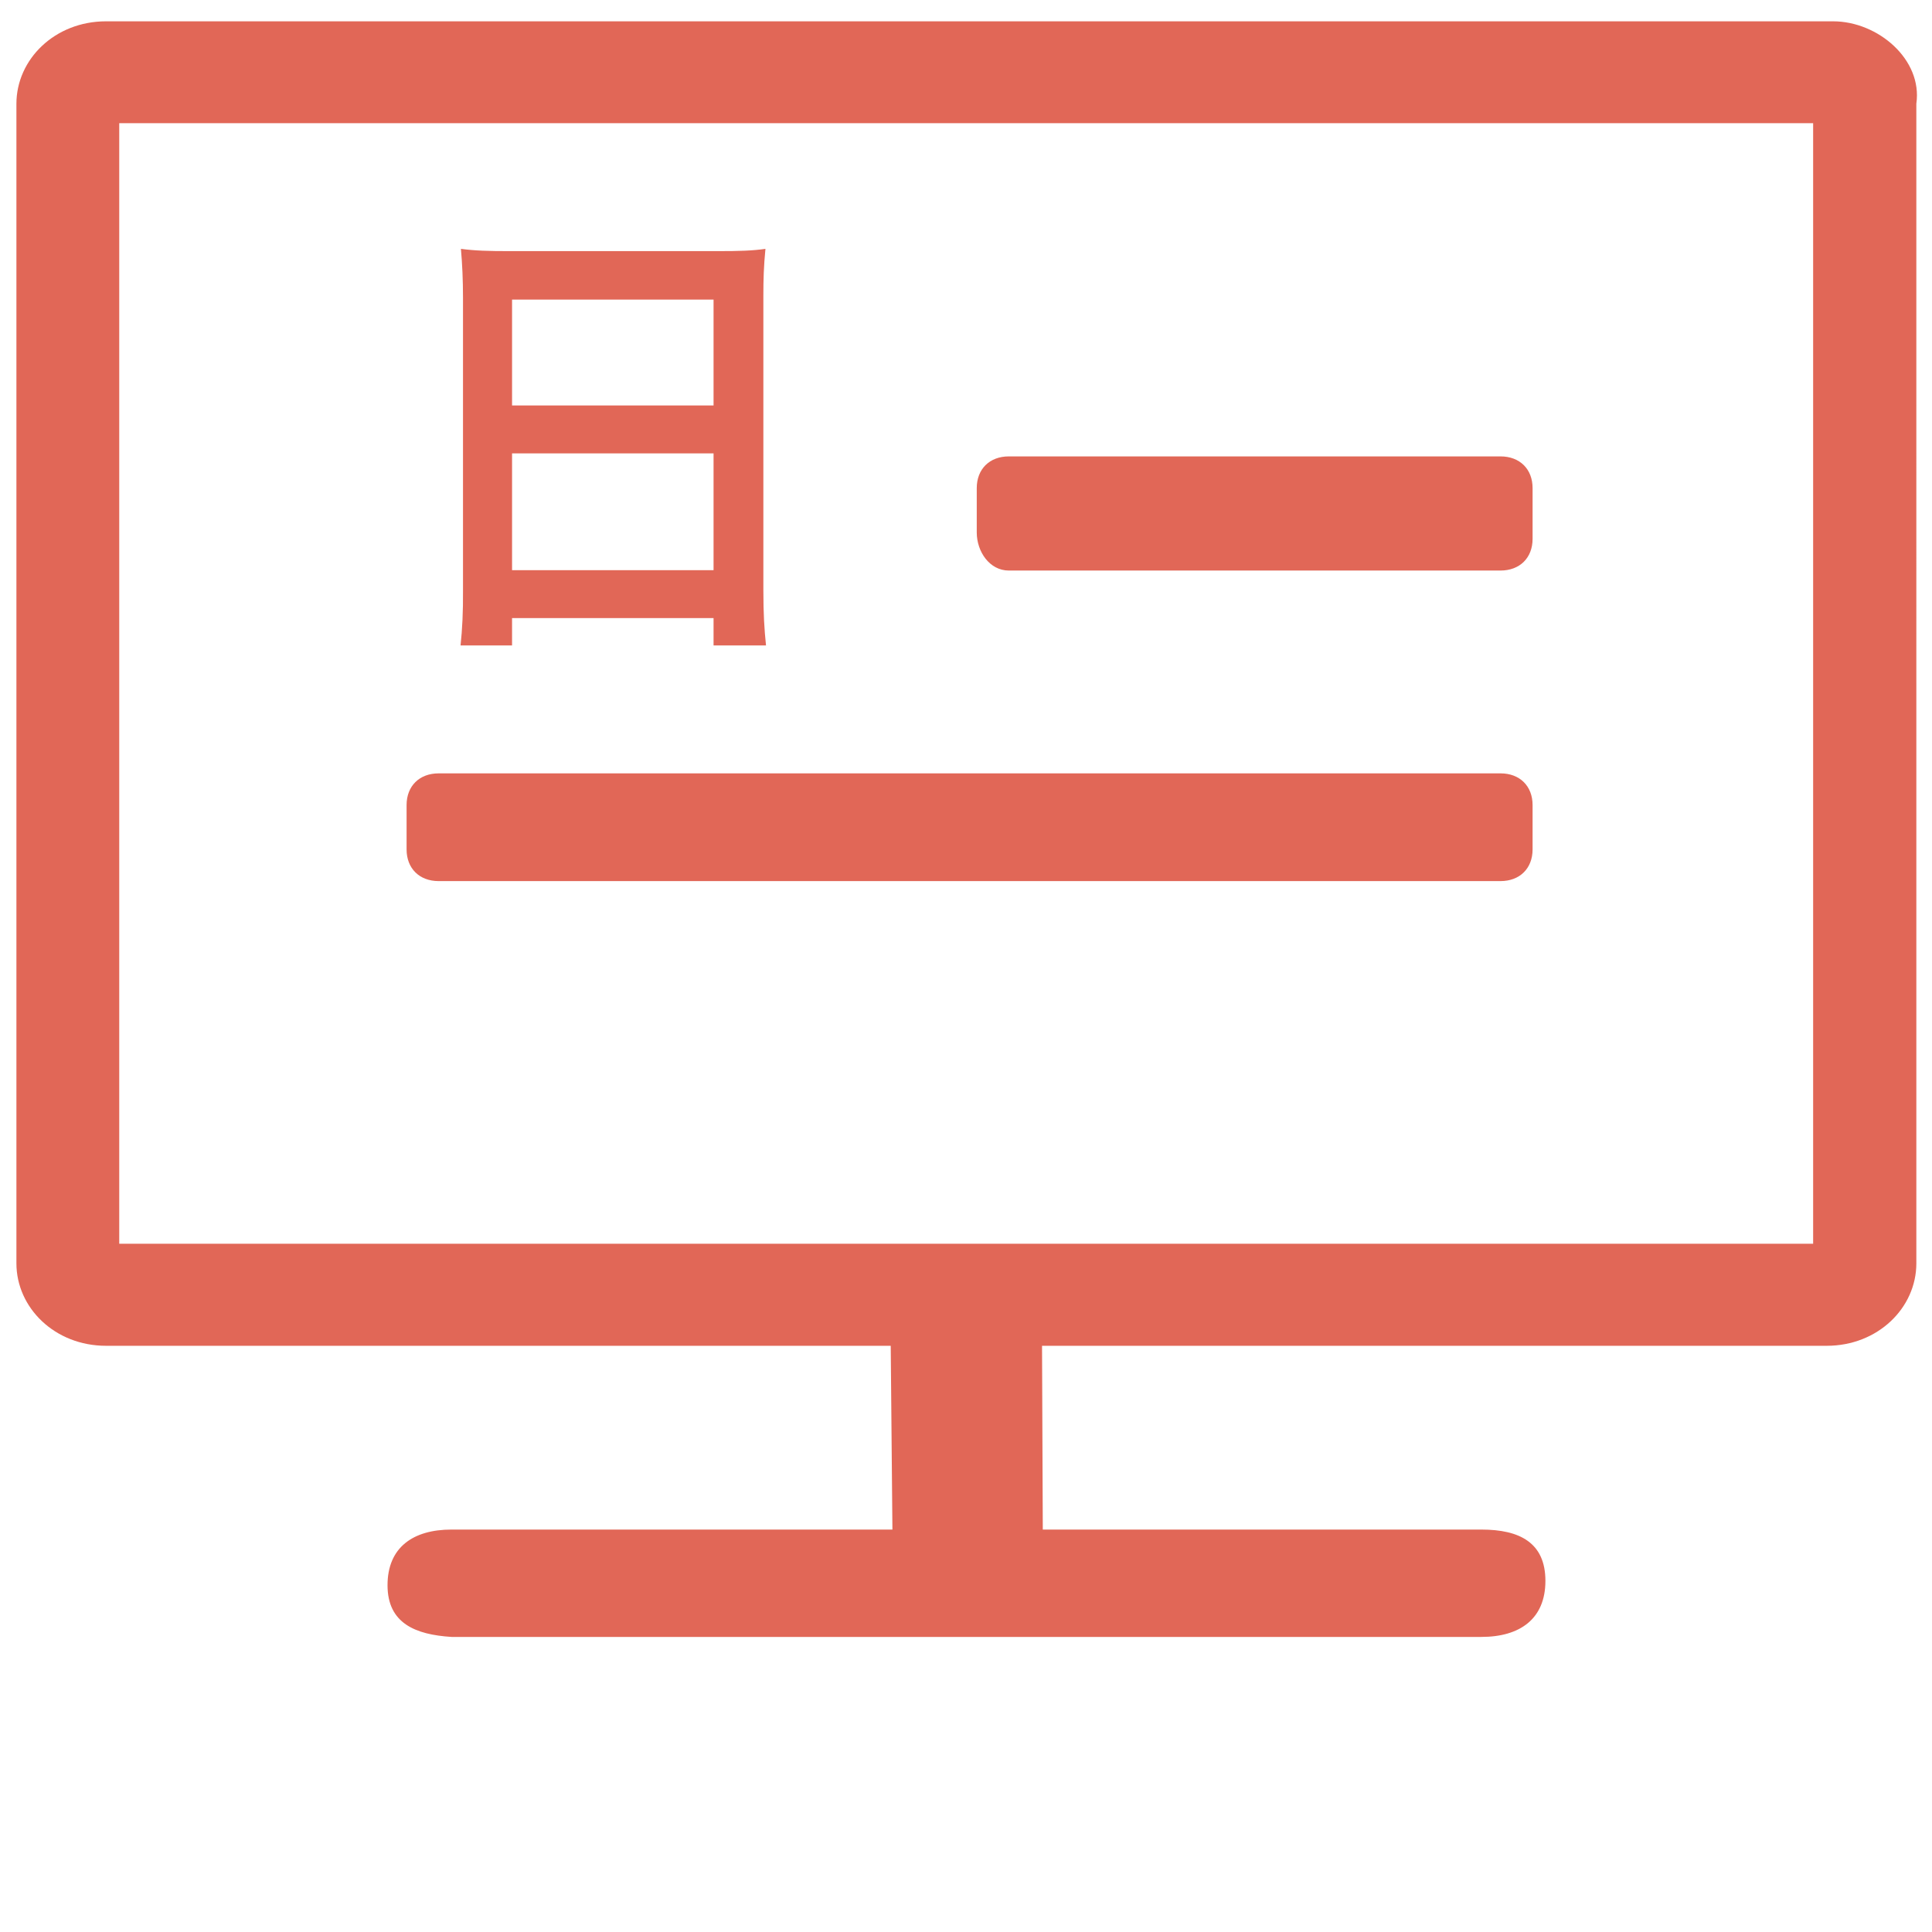 <?xml version="1.0" standalone="no"?><!DOCTYPE svg PUBLIC "-//W3C//DTD SVG 1.1//EN" "http://www.w3.org/Graphics/SVG/1.1/DTD/svg11.dtd"><svg t="1508123709016" class="icon" style="" viewBox="0 0 1024 1024" version="1.1" xmlns="http://www.w3.org/2000/svg" p-id="7320" xmlns:xlink="http://www.w3.org/1999/xlink" width="200" height="200"><defs><style type="text/css"></style></defs><path d="M971.6 11.3H56.2C29 11.3 8.7 31.5 8.7 55v614.6c0 23.5 20.3 43.7 47.5 43.7h415.9l0.9 97.4H239.3c-20.3 0-33.9 9.4-33.9 29.5 0 20.2 14.8 26.2 33.9 27.4h545.9c20.3 0 33.9-9.5 33.9-29.7s-13.6-27.2-33.9-27.2H552.7l-0.4-97.4h415.9c27.1 0 47.5-20.1 47.5-43.7V55c3.4-23.5-20.4-43.7-44.1-43.7z m-10.5 647.9H63.2V65.3H961v593.9zM534.7 302.4h260.6c10.2 0 17-6.7 17-16.8v-26.9c0-10.1-6.8-16.8-17-16.8H534.7c-10.2 0-17 6.7-17 16.8v23.5c0 10.2 6.8 20.2 17 20.2zM232.5 467h562.8c10.2 0 17-6.7 17-16.8v-23.5c0-10.1-6.8-16.8-17-16.8H232.5c-10.2 0-17 6.7-17 16.8v23.5c0 10.1 6.8 16.8 17 16.8z m11.6-124.9h27.3v-14.5h106.8v14.5H406c-0.9-8.7-1.4-16.7-1.4-29.3V156.6c0-8.5 0.2-15.5 1.1-24.7-6.9 1-14 1.2-24.8 1.2H269.8c-10.6 0-18.1-0.2-25.5-1.2 0.7 8 1.1 16.4 1.1 25.9v155c0.1 11.4-0.4 21-1.3 29.3z m27.3-183.3h106.8v56.1H271.4v-56.1z m0 81.5h106.8v61.9H271.4v-61.9z" fill="#E16757" p-id="7321"></path></svg>